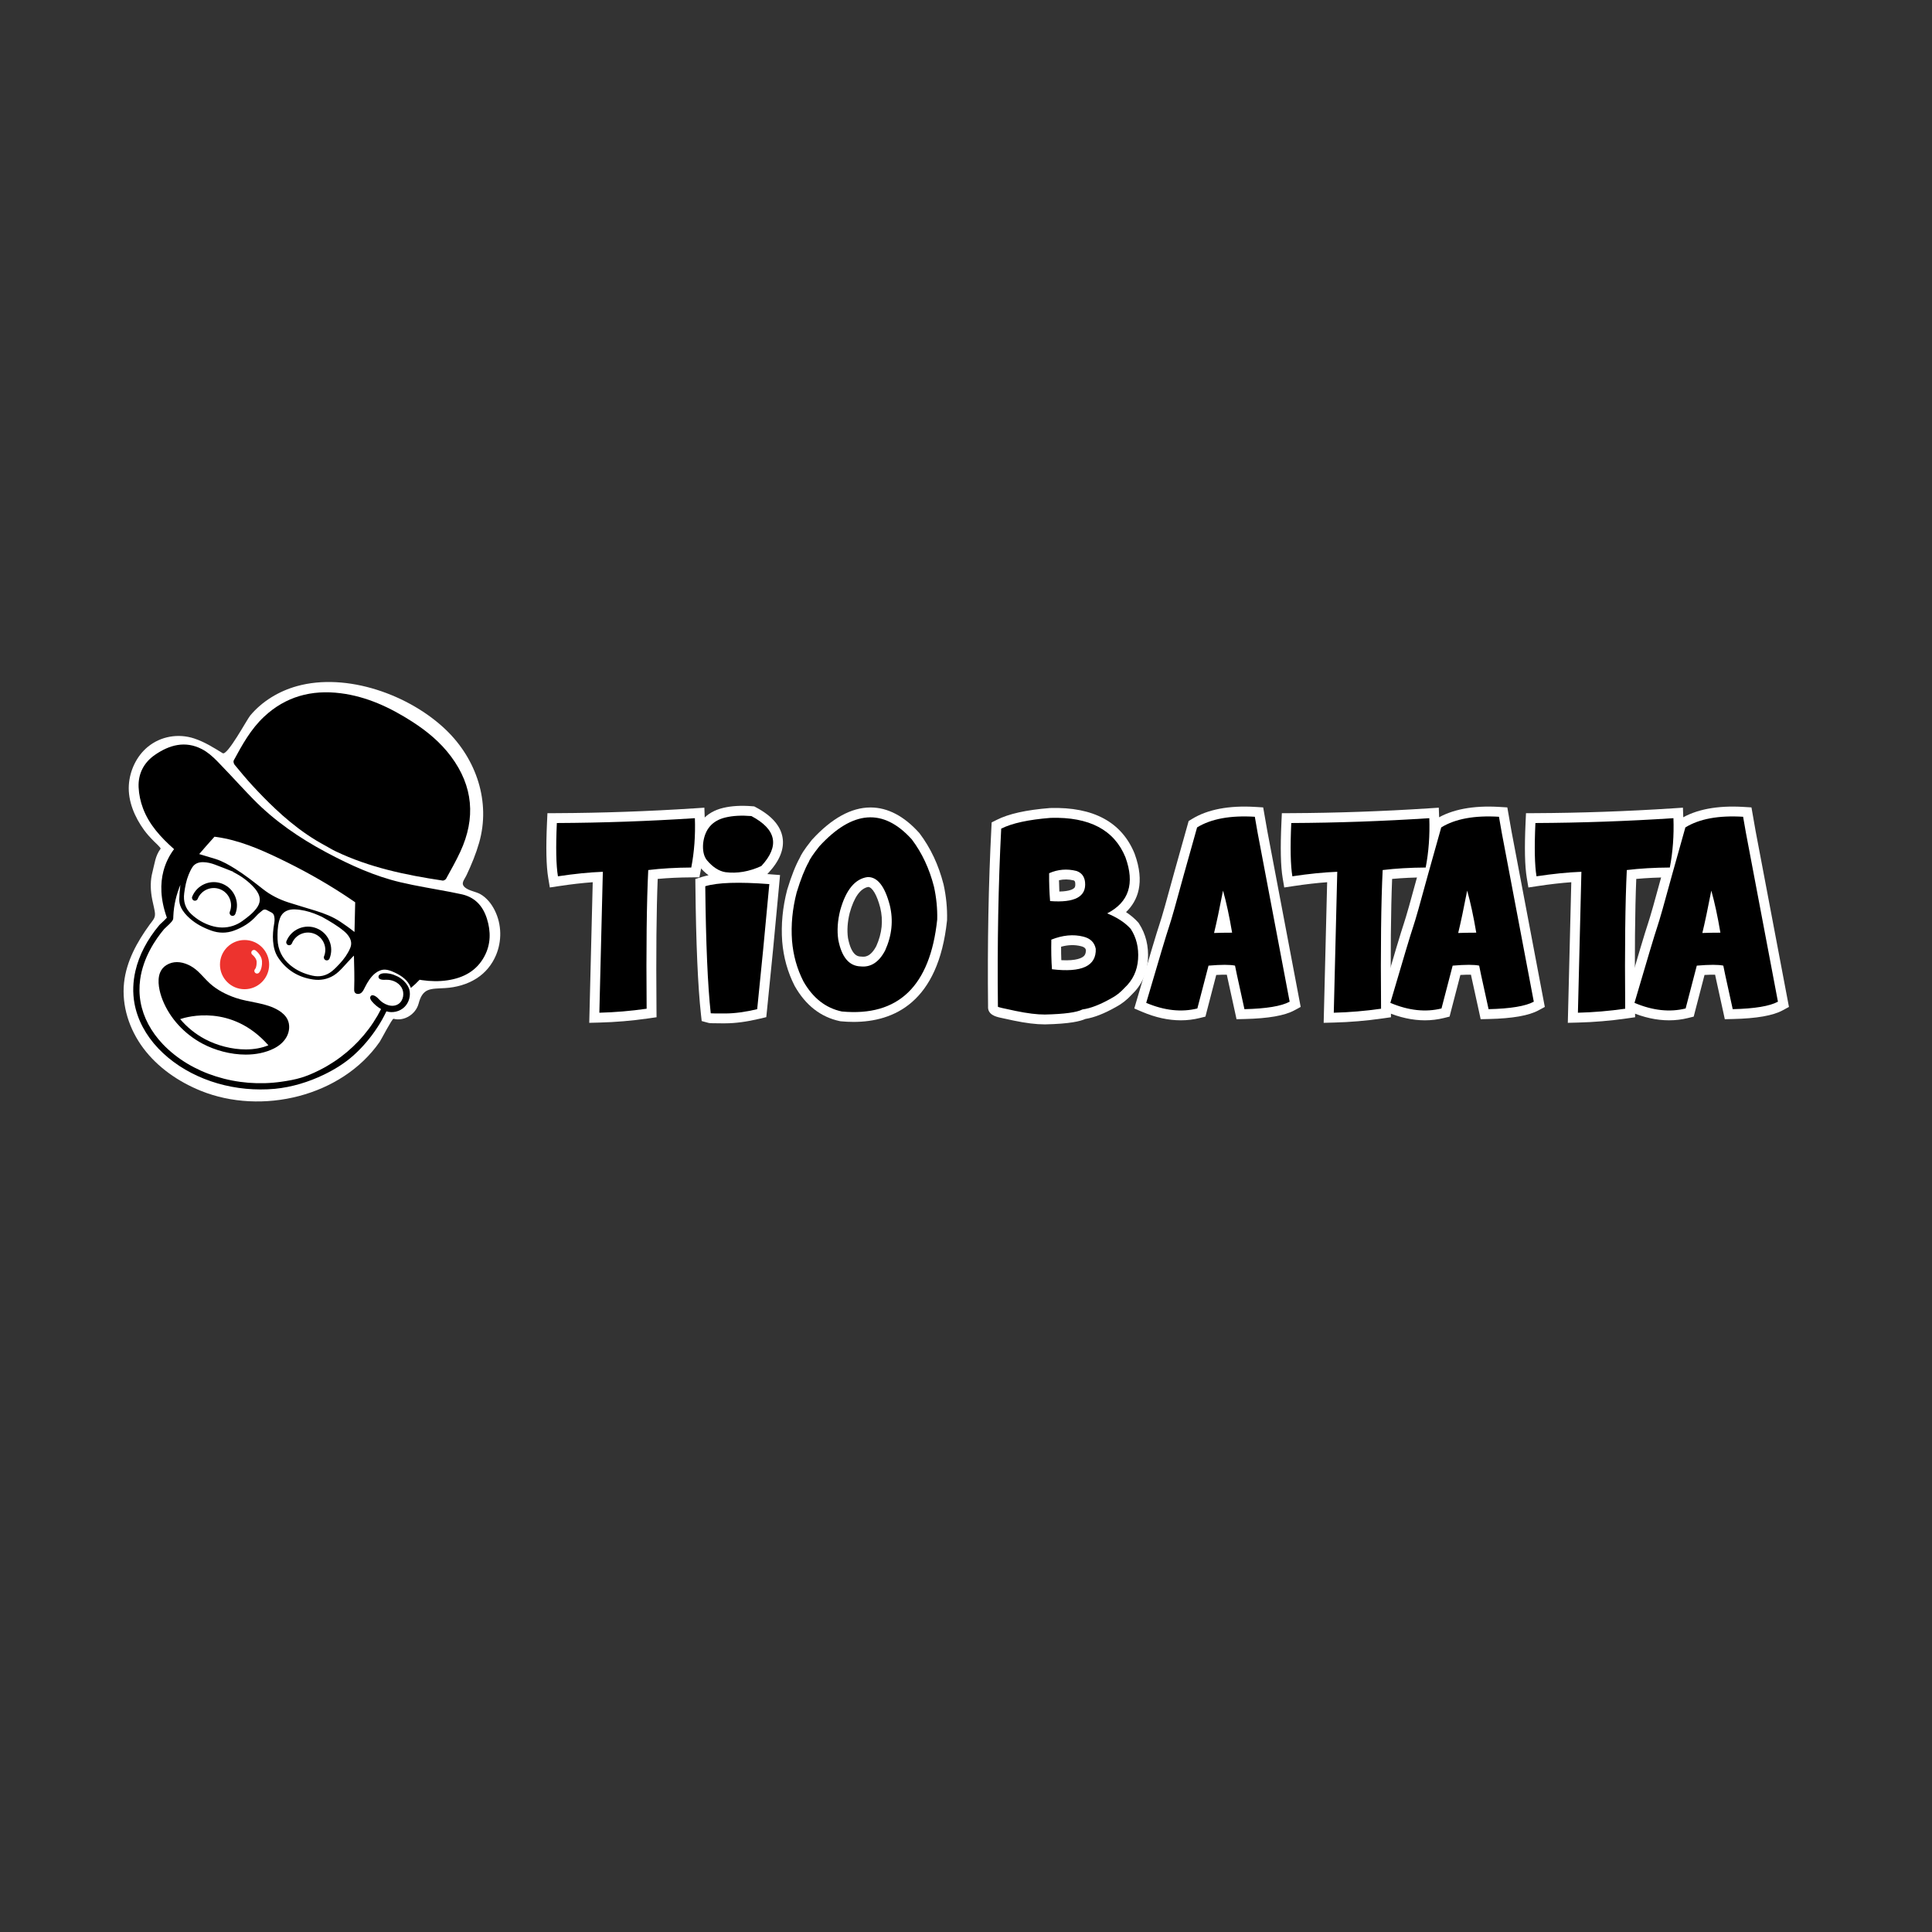 <?xml version="1.0" encoding="iso-8859-1"?>
<!-- Generator: Adobe Illustrator 24.0.1, SVG Export Plug-In . SVG Version: 6.00 Build 0)  -->
<svg version="1.1" id="Layer_1" xmlns="http://www.w3.org/2000/svg" xmlns:xlink="http://www.w3.org/1999/xlink" x="0px" y="0px"
	 viewBox="0 0 1000 1000" style="enable-background:new 0 0 1000 1000;" xml:space="preserve">
<rect x="0" y="0" width="1000" height="1000" fill="#333333" stroke="none"/>
<g>
	<g>
		<path style="fill:#FFFFFF;" d="M218.037,516.728c-0.015,0.139,0,0.256,0.037,0.365c0,0.014,0,0.022,0.007,0.03
			c0.029-0.022,0.051-0.044,0.081-0.066C218.125,516.94,218.081,516.831,218.037,516.728"/>
	</g>
	<g>
		<path style="fill:#FFFFFF;" d="M256.703,494.459c-2.025,4.783-5.399,9.001-9.98,11.933c-4.882,3.127-10.616,4.698-16.374,5.037
			c-7.54,0.442-11.496-0.235-13.678,8.021c-1.448,5.477-7.414,9.331-12.992,7.867c-0.695-0.183-6.416,10.887-7.136,11.922
			c-19.751,28.41-61.176,38.098-92.641,25.346c-11.514-4.668-22.241-12.042-29.729-22.051c-7.23-9.666-11.272-21.934-9.959-33.932
			c1.213-11.09,6.769-21.114,13.227-29.996c2.002-2.753,3.23-3.545,2.642-6.934c-0.452-2.6-1.193-5.144-1.594-7.758
			c-0.642-4.198-0.672-8.326,0.405-12.458c1.205-4.628,1.433-8.346,4.233-12.18c0.276-0.382-3.083-3.46-3.393-3.77
			c-1.854-1.859-3.606-3.724-5.153-5.859c-4.816-6.639-8.405-14.91-7.893-23.242c0.46-7.477,3.946-14.997,9.765-19.797
			c6.737-5.555,15.842-7.081,24.075-4.372c5.262,1.731,10.007,4.71,14.728,7.615c2.409,1.477,12.569-17.474,14.267-19.504
			c6.199-7.413,14.88-12.615,24.148-15.195c25.875-7.204,58.385,4.522,77.272,22.734c15.633,15.074,23.118,37.163,17.049,58.333
			c-1.635,5.702-3.898,11.19-6.415,16.554c-1.342,2.857-3.335,4.482-0.857,6.593c2.052,1.749,5.654,2.124,8.015,3.503
			c3.26,1.905,5.697,5.005,7.372,8.388C259.747,478.61,259.784,487.188,256.703,494.459"/>
	</g>
	<g>
		<path style="fill:#ED332E;" d="M126.584,486.55c-7.033,0-12.73,5.697-12.73,12.729c0,7.034,5.697,12.736,12.73,12.736
			c7.033,0,12.73-5.702,12.73-12.736C139.314,492.247,133.617,486.55,126.584,486.55 M134.05,503.488
			c-0.275,0.289-0.642,0.432-1.01,0.432c-0.348,0-0.688-0.124-0.964-0.379c-0.563-0.532-0.583-1.416-0.052-1.974
			c0.78-0.832,0.865-3.047,0.799-3.906c-0.132-1.567-1.639-3.042-2.203-3.474c-0.616-0.465-0.734-1.343-0.274-1.953
			c0.465-0.617,1.337-0.741,1.953-0.276c0.124,0.092,3.042,2.315,3.31,5.454C135.748,499.095,135.4,502.059,134.05,503.488"/>
	</g>
	<g>
		<path d="M148.791,527.623c-0.957-1.921-2.609-3.402-4.418-4.536c-6.732-4.189-15.155-4.09-22.496-6.62
			c-4.785-1.658-9.399-3.986-13.168-7.374c-2.216-1.993-4.111-4.327-6.293-6.358c-2.878-2.681-6.869-4.746-10.822-4.746
			c-1.874,0-3.743,0.466-5.48,1.547c-1.632,1.016-2.687,2.4-3.303,3.991c-1.646,4.255-0.249,9.977,1.304,13.95
			c3.827,9.728,11.491,17.829,20.707,22.732c6.425,3.415,14.506,5.651,22.359,5.651c5.119,0,10.147-0.95,14.552-3.146
			c2.766-1.377,5.25-3.448,6.699-6.182C149.867,533.805,150.162,530.382,148.791,527.623 M127.18,543.178
			c-7.027,0-14.723-1.947-21.1-5.342c-4.936-2.629-9.315-6.189-12.822-10.351c3.534-1.193,26.712-7.945,45.662,13.555
			C135.472,542.457,131.532,543.178,127.18,543.178"/>
	</g>
	<g>
		<path d="M252.042,475.552c-2.149-6.863-6.514-11.491-13.857-12.828c-1.402-0.256-2.792-0.571-4.181-0.859
			c-0.413-0.086-0.827-0.171-1.239-0.25c-8.527-1.639-17.135-2.969-25.577-4.974c-13.346-3.159-25.734-8.797-37.829-15.22
			c-0.222-0.118-0.446-0.237-0.662-0.355c-13.746-7.361-26.482-16.06-37.422-27.216c-2.379-2.425-4.706-4.896-7.033-7.374
			c-3.691-3.939-7.355-7.911-11.13-11.78c-0.237-0.255-0.485-0.504-0.735-0.76c-2.326-2.367-4.948-4.681-7.866-6.188
			c-8.652-4.484-16.84-2.189-24.325,2.976c-5.716,3.94-8.738,9.735-8.443,16.715c0.157,3.677,0.97,7.479,2.268,10.934
			c3.192,8.535,9.256,15.043,15.941,21.009c0.046,0.039,0.099,0.071,0.151,0.104c-2.229,2.977-4.313,6.765-5.519,11.419
			c-1.659,6.358-1.685,14.342,1.783,24.09c-0.537,0.668-1.92,1.932-2.549,2.524c-0.708,0.648-1.128,1.028-1.357,1.31
			c-6.305,7.505-10.481,15.574-12.356,23.67c-1.318,5.663-1.501,11.34-0.511,16.846c1.527,8.391,5.808,16.466,12.362,23.349
			c12.92,13.528,32.611,21.198,52.86,21.198c2.497,0,5.001-0.086,7.485-0.327c8.758-0.859,17.495-3.514,25.407-7.35
			c5.461-2.647,10.718-5.885,15.235-9.924c4.764-4.261,8.908-9.196,12.402-14.539c0.845-1.29,1.652-2.603,2.406-3.946
			c0.753-1.343,1.468-2.706,2.136-4.097c0.04-0.079,0.079-0.163,0.124-0.249c3.186,1.003,6.897,0.124,9.301-2.202
			c2.406-2.327,3.415-6.005,2.524-9.23c-1.874-5.146-6.725-6.915-6.725-6.915c-2.019-1.016-4.3-1.488-6.548-1.356
			c-1.22,0.071-2.746,0.694-2.656,1.913c0.112,1.468,2.21,1.548,3.678,1.456c3.217-0.185,6.627,1.239,8.264,4.011
			c1.64,2.78,1.017,6.844-1.697,8.574c-3.218,2.058-7.65,0.216-10.166-2.656c-1.153-1.318-3.402-2.819-4.228-1.278
			c-0.44,0.813,0.117,1.803,0.714,2.511c1.331,1.599,2.956,2.962,4.759,3.999c-0.57,1.14-1.18,2.268-1.816,3.377
			c-1.377,2.379-2.89,4.679-4.535,6.883c-1.646,2.202-3.422,4.313-5.31,6.311c-1.888,1.993-3.895,3.887-5.991,5.664
			c-2.105,1.769-4.307,3.429-6.601,4.949c-2.287,1.521-4.667,2.918-7.112,4.169c-0.4,0.203-0.8,0.4-1.213,0.597
			c-2.786,1.396-5.697,2.622-8.678,3.54c-3.304,1.016-6.712,1.599-10.135,2.097c-2.871,0.42-5.762,0.676-8.665,0.767
			c-2.878,0.086-5.762,0.013-8.626-0.216c-2.845-0.236-5.67-0.622-8.469-1.166c-2.766-0.537-5.5-1.233-8.187-2.078
			c-2.648-0.833-5.257-1.815-7.794-2.95c-2.497-1.12-4.936-2.386-7.282-3.795c-2.308-1.397-4.529-2.931-6.647-4.616
			c-2.077-1.645-4.044-3.435-5.873-5.349c-6.129-6.431-10.114-13.935-11.524-21.703c-0.74-4.09-0.74-8.023-0.237-11.74
			c1.567-11.49,7.978-20.871,12.397-26.121c0.117-0.152,0.649-0.629,1.068-1.017c2.74-2.524,3.652-3.553,3.677-4.687
			c0.006-0.32,0.013-0.642,0.033-0.963c0.243-5.998,1.679-11.479,3.658-16.264c-0.321,2.444-0.505,4.91-0.577,7.388
			c-0.039,1.454,0.223,2.85,0.833,4.174c1.081,2.34,2.766,4.202,4.667,5.88c3.239,2.852,6.995,4.792,11.032,6.24
			c3.933,1.41,7.879,1.449,11.793,0.02c4.483-1.633,8.449-4.077,11.648-7.702c0.918-1.036,2.045-1.895,3.113-2.779
			c0.635-0.524,1.409-0.551,2.136-0.203c0.846,0.4,1.652,0.884,2.491,1.303c0.8,0.394,1.206,1.043,1.403,1.875
			c0.314,1.331,0.222,2.662-0.013,3.991c-0.518,2.964-0.793,5.94-0.558,8.949c0.243,3.054,0.925,5.997,2.642,8.56
			c4.313,6.45,10.409,10.173,18.045,11.307c3.782,0.564,7.414-0.065,10.724-2.111c1.987-1.225,3.586-2.91,5.152-4.615
			c1.528-1.664,3.042-3.35,4.616-4.968c0.216-0.222,0.445-0.439,0.681-0.636c0.132,5.689,0.335,11.347,0.125,17.149
			c-0.02,0.609-0.04,1.257,0.267,1.796c0.604,1.062,2.216,1.107,3.226,0.425c1.01-0.687,1.56-1.993,2.052-2.975
			c1.371-2.701,3.035-5.494,5.467-7.375c1.377-1.069,3.159-1.855,4.93-1.79c1.487,0.053,2.884,0.564,4.241,1.153
			c3.257,1.424,6.6,3.422,8.383,6.62c0.302,0.538,0.577,1.095,0.78,1.679c0,0.012,0,0.019,0.007,0.027
			c1.599-1.325,3.107-2.734,4.509-4.234c0.438,0.079,0.878,0.143,1.325,0.209c4.338,0.616,8.73,0.734,13.188,0.059
			c8.227-1.245,15.044-4.863,19.068-12.467C254.062,488.721,254.108,482.133,252.042,475.552 M132.782,470.112
			c-2.018,2.681-4.674,4.66-7.348,6.607c-1.449,1.062-3.036,1.868-4.739,2.445c-3.855,1.29-7.716,1.166-11.55-0.06
			c-3.815-1.212-7.191-3.225-10.108-5.938c-3.14-2.917-4.234-6.62-3.691-10.828c0.426-3.291,1.042-6.542,2.295-9.623
			c0.537-1.311,1.14-2.61,1.895-3.796c1.304-2.032,3.343-2.7,5.67-2.662c2.104,0.046,4.123,0.545,6.076,1.272
			c3.186,1.186,6.339,2.465,9.504,3.711c-0.019,0.045-0.039,0.098-0.052,0.144c4.182,2.065,7.886,4.779,10.992,8.271
			c0.531,0.604,1.016,1.266,1.442,1.948C135.018,464.566,134.88,467.332,132.782,470.112 M181.269,490.688
			c-1.272,3.041-3.179,5.669-5.401,8.069c-1.258,1.357-2.55,2.714-3.979,3.88c-2.989,2.425-6.456,3.206-10.219,2.354
			c-4.202-0.944-8.076-2.622-11.411-5.408c-4.195-3.513-6.457-7.996-6.595-13.483c-0.079-3.167-0.013-6.326,0.793-9.421
			c0.57-2.169,1.56-4.051,3.664-5.125c1.448-0.741,3.016-0.917,4.615-0.853c3.435,0.145,6.733,0.951,9.932,2.15
			c1.428,0.538,2.812,1.193,3.913,1.665c4.188,2.354,8.055,4.588,11.51,7.473c1.062,0.885,1.993,1.907,2.706,3.1
			C181.873,486.879,182.082,488.74,181.269,490.688 M183.137,482.133c-2.234-1.79-4.575-3.441-6.961-5.028
			c-3.953-2.635-8.332-4.306-12.821-5.709c-4.694-1.462-9.42-2.798-14.093-4.314c-4.799-1.553-9.263-3.802-13.235-6.942
			c-4.608-3.638-9.223-7.263-14.205-10.39c-3.284-2.058-6.634-4.012-10.344-5.171c-2.78-0.872-5.572-1.698-8.371-2.511
			c1.338-1.599,5.579-6.424,7.899-8.98c0.367,0.039,0.734,0.086,1.101,0.138c11.55,1.652,22.149,6.181,32.552,11.183
			c11.353,5.46,22.372,11.53,32.92,18.406c0.615,0.4,1.232,0.8,1.841,1.213c1.147,0.754,2.282,1.521,3.415,2.301
			c0.348,0.243,0.703,0.485,1.049,0.721l-0.04,0.007l-0.36,15.339C183.368,482.31,183.256,482.219,183.137,482.133"/>
	</g>
	<g>
		<path d="M120.364,474.056c-0.191,0-0.383-0.036-0.571-0.111c-0.783-0.316-1.163-1.206-0.847-1.991
			c1.847-4.585-0.38-9.817-4.964-11.663c-4.584-1.847-9.816,0.38-11.663,4.964c-0.316,0.784-1.206,1.165-1.991,0.847
			c-0.784-0.315-1.163-1.206-0.847-1.991c1.2-2.978,3.488-5.311,6.443-6.568c2.955-1.258,6.223-1.291,9.202-0.09
			c6.149,2.476,9.136,9.494,6.659,15.645C121.543,473.694,120.969,474.056,120.364,474.056"/>
	</g>
	<g>
		<path d="M169.142,497.1c-0.191,0-0.383-0.036-0.571-0.111c-0.783-0.316-1.163-1.207-0.847-1.991
			c0.895-2.22,0.872-4.657-0.066-6.86c-0.937-2.203-2.677-3.909-4.898-4.803c-2.221-0.894-4.657-0.871-6.86,0.066
			c-2.203,0.938-3.909,2.677-4.803,4.898c-0.316,0.784-1.207,1.164-1.99,0.847c-0.784-0.315-1.164-1.205-0.848-1.99
			c1.2-2.979,3.489-5.312,6.443-6.569c2.954-1.258,6.223-1.29,9.202-0.09c2.979,1.199,5.312,3.488,6.569,6.442
			c1.257,2.955,1.289,6.224,0.09,9.203C170.321,496.738,169.749,497.1,169.142,497.1"/>
	</g>
	<g>
		<path d="M238.283,440.798c-2.203,4.779-4.838,9.368-7.362,13.988c-0.053,0.092-0.117,0.177-0.196,0.268
			c-0.408,0.42-1.134,0.801-1.594,0.728c-19.081-2.857-37.887-6.758-55.448-15.174c-1.784-0.853-3.467-1.895-5.198-2.851
			c-6.614-3.514-12.664-7.722-18.341-12.389c-2.589-2.123-5.093-4.339-7.531-6.64c-4.078-3.808-7.985-7.833-11.799-11.956
			c-3.264-3.526-6.326-7.244-9.387-10.947c-0.386-0.465-0.662-1.435-0.524-2.005c0.013-0.072,0.033-0.139,0.065-0.197
			c4.385-8.122,8.85-16.224,15.692-22.635c11.196-10.5,24.634-14.06,39.592-12.178c13.588,1.71,25.709,7.387,37.113,14.723
			c7.637,4.909,14.559,10.631,20.026,17.94C244.935,406.916,246.299,423.44,238.283,440.798"/>
	</g>
	<g>
		<g>
			<g>
				<g>
					<path style="fill:#FFFFFF;" d="M359.67,423.491c0.312,8.97-0.312,17.483-1.869,25.54c-8.102,0.045-15.525,0.479-22.269,1.302
						c-0.824,16.56-1.101,40.487-0.835,71.78c-8.258,1.18-16.415,1.87-24.472,2.07l1.803-72.949
						c-6.944,0.267-14.689,1.046-23.236,2.337c-0.957-5.72-1.147-14.912-0.568-27.577
						C311.928,425.883,335.743,425.049,359.67,423.491z"/>
				</g>
				<g>
					<path style="fill:#FFFFFF;" d="M304.995,529.413l1.798-72.779c-5.309,0.386-11.084,1.049-17.24,1.978l-4.962,0.749l-0.829-4.95
						c-1.027-6.137-1.234-15.509-0.632-28.652l0.222-4.843l4.848-0.023c23.492-0.11,47.426-0.949,71.138-2.493l5.245-0.342
						l0.182,5.252c0.324,9.31-0.336,18.288-1.959,26.686l-0.794,4.108l-4.185,0.023c-6.188,0.034-12.021,0.305-17.401,0.805
						c-0.661,16.175-0.873,38.723-0.631,67.135l0.038,4.46l-4.416,0.631c-8.417,1.203-16.85,1.916-25.066,2.12L304.995,529.413z
						 M317.259,445.931l-1.803,72.948c4.661-0.244,9.378-0.655,14.107-1.23c-0.203-29.085,0.092-51.799,0.875-67.569l0.213-4.288
						l4.262-0.52c5.697-0.695,11.93-1.123,18.576-1.278c0.723-4.844,1.108-9.887,1.153-15.078
						c-20.516,1.243-41.164,1.963-61.515,2.144c-0.217,6.807-0.17,12.402,0.137,16.729c6.691-0.879,12.917-1.433,18.565-1.65
						L317.259,445.931z"/>
				</g>
			</g>
			<g>
				<g>
					<path style="fill:#FFFFFF;" d="M388.917,422.389c13.02,6.9,14.734,15.525,5.141,25.874c-6.321,2.894-12.519,3.951-18.596,3.172
						c-3.383-0.556-6.588-2.638-9.615-6.243c-1.58-2.048-2.215-4.952-1.902-8.714c0.867-7.278,4.718-11.73,11.551-13.355
						C379.301,422.211,383.775,421.966,388.917,422.389z M398.197,457.611c-2.114,23.192-4.207,44.771-6.276,64.735
						c-6.188,1.469-11.68,2.209-16.476,2.22c-4.797,0.011-7.318-0.017-7.563-0.084c-1.58-14.356-2.526-36.279-2.837-65.77
						C371.388,456.776,382.439,456.409,398.197,457.611z"/>
				</g>
				<g>
					<path style="fill:#FFFFFF;" d="M373.238,529.669c-5.72,0-5.986-0.073-6.695-0.266l-3.349-0.912l-0.379-3.45
						c-1.591-14.449-2.555-36.747-2.868-66.275l-0.04-3.816l3.65-1.114c0.977-0.298,2.04-0.563,3.19-0.795
						c-1.669-1.222-3.273-2.747-4.805-4.571l-0.131-0.163c-2.375-3.078-3.367-7.2-2.947-12.251l0.018-0.181
						c1.126-9.453,6.464-15.578,15.434-17.712c4.305-1.032,9.36-1.321,15.019-0.856l1.045,0.086l0.925,0.49
						c8.094,4.289,12.716,9.53,13.742,15.577c0.994,5.861-1.445,12.007-7.249,18.268l-0.641,0.692
						c0.472,0.034,0.949,0.069,1.429,0.106l5.161,0.393l-0.47,5.154c-2.104,23.077-4.218,44.878-6.282,64.798l-0.373,3.6
						l-3.521,0.836c-6.54,1.553-12.475,2.346-17.641,2.358C374.639,529.668,373.902,529.669,373.238,529.669z M372.504,519.469
						c0.809,0,1.774,0.001,2.929-0.002c3.472-0.008,7.427-0.45,11.794-1.316c1.785-17.357,3.602-36.086,5.416-55.803
						c-11.205-0.638-18.153-0.249-22.451,0.433C370.507,487.082,371.284,506.106,372.504,519.469z M368.437,519.42L368.437,519.42
						L368.437,519.42z M376.209,446.389c4.832,0.601,9.681-0.168,14.788-2.348c2.239-2.565,4.488-5.966,3.995-8.876
						c-0.534-3.148-4.216-5.892-7.549-7.772c-4.138-0.264-7.751-0.033-10.76,0.688c-4.738,1.127-7.033,3.793-7.665,8.909
						c-0.18,2.303,0.101,4.034,0.816,5.019C371.986,444.547,374.13,446.02,376.209,446.389z"/>
				</g>
			</g>
			<g>
				<g>
					<path style="fill:#FFFFFF;" d="M471.948,434.475c5.274,6.989,9.102,15.157,11.485,24.505c1.246,5.676,1.803,11.329,1.669,16.96
						c-3.651,34.477-20.11,50.346-49.378,47.609c-8.369-1.781-15.002-6.989-19.898-15.625c-3.294-6.454-5.253-13.465-5.877-21.033
						c-0.601-8.146,0.2-16.47,2.404-24.973c2.114-6.899,4.207-12.163,6.277-15.792c0.489-1.402,2.303-4.084,5.442-8.046
						C441.253,419.317,457.212,418.115,471.948,434.475z M433.887,486.39c1.736,9.037,5.598,13.644,11.585,13.822
						c5.275,0.557,9.504-2.203,12.687-8.28c3.495-7.745,4.295-15.524,2.404-23.337c-2.582-9.926-6.432-14.801-11.552-14.623
						c-6.476,0.913-11.184,6.644-14.122,17.194C433.53,476.574,433.197,481.649,433.887,486.39z"/>
				</g>
				<g>
					<path style="fill:#FFFFFF;" d="M441.791,528.939c-2.215,0-4.402-0.113-6.543-0.314l-0.587-0.089
						c-9.818-2.09-17.649-8.179-23.272-18.098l-0.106-0.197c-3.583-7.019-5.742-14.735-6.417-22.932
						c-0.642-8.711,0.217-17.669,2.55-26.671l0.061-0.215c2.18-7.115,4.316-12.51,6.525-16.473c0.599-1.47,1.947-3.829,6.071-9.037
						l0.237-0.278c10.142-11.075,20.32-16.691,30.251-16.691c0.037,0,0.073,0,0.109,0c8.827,0.036,17.26,4.45,25.065,13.116
						l0.282,0.341c5.66,7.5,9.816,16.354,12.355,26.317l0.04,0.166c1.328,6.048,1.929,12.163,1.787,18.174l-0.027,0.416
						C485.684,518.861,462.656,528.939,441.791,528.939z M436.503,518.499c26.262,2.343,40.104-11.293,43.505-42.887
						c0.105-5.102-0.413-10.3-1.539-15.456c-2.184-8.531-5.702-16.077-10.459-22.433c-5.754-6.333-11.601-9.556-17.382-9.579
						c-0.022,0-0.045,0-0.066,0c-6.918,0-14.523,4.456-22.609,13.246c-3.843,4.865-4.46,6.289-4.518,6.437l-0.153,0.442
						l-0.224,0.384c-1.864,3.267-3.814,8.196-5.798,14.651c-2.032,7.883-2.781,15.693-2.227,23.212
						c0.56,6.784,2.337,13.187,5.282,18.99C424.432,512.72,429.73,516.974,436.503,518.499z M446.794,505.381
						c-0.574,0-1.13-0.029-1.666-0.08c-5.932-0.242-13.489-3.586-16.248-17.95l-0.039-0.228c-0.783-5.382-0.412-11.169,1.102-17.2
						l0.034-0.125c3.517-12.634,9.682-19.657,18.321-20.875l0.535-0.047c7.787-0.259,13.412,5.931,16.664,18.435
						c2.177,8.989,1.265,17.95-2.691,26.717l-0.131,0.269C458.005,503.214,451.76,505.381,446.794,505.381z M438.916,485.543
						c1.839,9.428,5.374,9.533,6.707,9.572l0.383,0.026c1.331,0.138,4.423,0.468,7.567-5.445c2.989-6.694,3.654-13.205,2.034-19.901
						c-1.678-6.445-4.043-10.533-6.203-10.721c-4.091,0.775-7.315,5.28-9.585,13.398
						C438.653,477.137,438.35,481.534,438.916,485.543z"/>
				</g>
			</g>
			<g>
				<g>
					<path style="fill:#FFFFFF;" d="M582.523,443.722c4.941,13.6,1.791,23.282-9.449,29.046c5.208,2.115,9.271,4.786,12.187,8.012
						c2.938,4.519,4.207,9.744,3.805,15.675c-0.4,5.932-2.727,10.879-6.977,14.84c-2.092,2.315-4.419,4.14-6.978,5.475
						c-5.787,3.272-10.728,5.175-14.823,5.709c-2.938,1.536-9.427,2.415-19.465,2.638c-3.985,0.022-9.037-0.601-15.157-1.869
						c-6.121-1.269-9.17-1.981-9.147-2.137c-0.357-32.606,0.211-63.344,1.702-92.212c5.564-2.804,14.1-4.663,25.607-5.575
						C563.837,422.745,576.735,429.545,582.523,443.722z M543.528,466.392c12.82,0.979,18.851-2.293,18.095-9.816
						c-0.313-2.915-1.793-4.841-4.441-5.776c-4.897-1.224-9.615-0.835-14.156,1.169
						C542.982,456.955,543.148,461.762,543.528,466.392z M544.496,501.68c15.424,1.848,22.98-1.669,22.669-10.55
						c-0.646-3.339-2.804-5.453-6.477-6.343c-5.12-1.291-10.628-0.768-16.526,1.569C544.05,492.166,544.162,497.274,544.496,501.68z
						"/>
				</g>
				<g>
					<path style="fill:#FFFFFF;" d="M540.683,530.216c-4.416,0-9.643-0.647-16.052-1.975c-3.087-0.64-5.443-1.149-7.003-1.514
						c-2.14-0.5-6.507-1.52-6.211-5.834c-0.35-32.455,0.226-63.495,1.712-92.257l0.152-2.957l2.645-1.333
						c6.216-3.134,15.212-5.131,27.498-6.105l0.256-0.014c22.264-0.636,36.916,7.286,43.563,23.569l0.072,0.186
						c5.396,14.851,1.64,24.238-4.482,30.125c2.395,1.576,4.472,3.332,6.21,5.256l0.271,0.3l0.221,0.34
						c3.539,5.444,5.093,11.769,4.617,18.798c-0.483,7.163-3.318,13.244-8.427,18.076c-2.432,2.656-5.183,4.8-8.178,6.375
						c-6.021,3.397-11.189,5.419-15.761,6.163c-2.645,1.159-7.872,2.515-20.851,2.802
						C540.852,530.216,540.767,530.216,540.683,530.216z M521.578,517.166c1.207,0.266,2.86,0.62,5.122,1.089
						c5.741,1.19,10.437,1.768,14.095,1.763c12.43-0.276,16.123-1.531,17.13-2.057l0.804-0.421l0.899-0.117
						c3.422-0.446,7.786-2.159,12.972-5.091l0.15-0.082c2.011-1.049,3.88-2.521,5.555-4.374l0.306-0.311
						c3.298-3.074,5.054-6.821,5.367-11.454c0.317-4.691-0.591-8.69-2.776-12.209c-2.372-2.51-5.75-4.666-10.047-6.411
						l-10.307-4.185l9.899-5.077c5.973-3.063,12.164-8.409,7.017-22.673c-4.95-12.017-15.951-17.629-33.663-17.141
						c-8.983,0.72-16.008,2.024-20.947,3.887C521.85,458.895,521.321,487.409,521.578,517.166z M551.711,507.251
						c-2.39,0-4.995-0.17-7.822-0.508l-4.162-0.498l-0.316-4.179c-0.346-4.56-0.462-9.879-0.348-15.808l0.066-3.392l3.154-1.25
						c6.886-2.728,13.495-3.323,19.651-1.773c5.558,1.347,9.21,5.016,10.237,10.318l0.076,0.392l0.014,0.399
						c0.208,5.944-2.295,9.533-4.432,11.497C564.334,505.662,559.025,507.251,551.711,507.251z M549.338,496.991
						c7.906,0.419,10.701-1.231,11.591-2.05c0.316-0.291,1.126-1.036,1.146-3.214c-0.222-0.824-0.715-1.53-2.588-1.984
						c-3.227-0.814-6.603-0.722-10.267,0.283C549.213,492.489,549.252,494.816,549.338,496.991z M547.629,471.657
						c-1.415,0-2.911-0.061-4.489-0.181l-4.338-0.331l-0.356-4.337c-0.389-4.753-0.564-9.762-0.518-14.885l0.03-3.291l3.011-1.328
						c5.582-2.461,11.451-2.95,17.451-1.45l0.461,0.138c4.514,1.594,7.289,5.16,7.813,10.04c0.547,5.446-1.534,8.83-3.374,10.715
						C560.106,470.038,554.95,471.657,547.629,471.657z M548.132,455.609c0.025,1.979,0.086,3.932,0.181,5.848
						c5.505-0.089,7.256-1.371,7.709-1.835c0.194-0.199,0.709-0.727,0.528-2.537c-0.105-0.967-0.359-1.203-0.855-1.4
						C553.08,455.068,550.582,455.041,548.132,455.609z"/>
				</g>
			</g>
			<g>
				<g>
					<path style="fill:#FFFFFF;" d="M649.495,422.756l1.469,8.38l16.56,87.338c-4.251,2.314-12.052,3.606-23.404,3.872
						c-2.359-10.883-3.661-16.826-3.906-17.828l-0.968-4.708c-2.516-0.556-7.09-0.556-13.722,0
						c-2.648,10.06-4.573,17.449-5.775,22.168c-8.258,2.048-17.083,1.079-26.476-2.904c6.633-22.614,10.544-35.662,11.736-39.145
						c1.19-3.483,3.8-12.659,7.829-27.527l6.778-24.138C626.869,423.813,636.83,421.977,649.495,422.756z M633.035,460.983
						c-1.803,9.326-3.35,16.638-4.64,21.934c2.781-0.111,5.898-0.167,9.347-0.167C636.295,474.204,634.727,466.948,633.035,460.983z
						"/>
				</g>
				<g>
					<path style="fill:#FFFFFF;" d="M611.165,528.116c-6.405,0-13.058-1.452-19.884-4.347l-4.18-1.773l1.278-4.357
						c6.715-22.895,10.576-35.77,11.803-39.36c1.152-3.372,3.755-12.528,7.732-27.211l7.331-26.106l1.702-1.045
						c8.132-4.989,19.192-7.092,32.86-6.252l4.015,0.247l2.163,12.342l17.24,90.92l-3.265,1.777
						c-5.021,2.733-13.435,4.203-25.723,4.491l-4.211,0.099l-0.892-4.116c-2.341-10.803-3.646-16.757-3.875-17.696l-0.256-1.227
						c-1.325-0.03-3.1-0.005-5.478,0.132c-2.164,8.239-3.789,14.487-4.837,18.602l-0.754,2.956l-2.961,0.734
						C617.781,527.721,614.507,528.116,611.165,528.116z M599.5,515.963c5.645,1.817,11.035,2.365,16.107,1.636
						c1.198-4.648,2.869-11.046,4.985-19.086l0.916-3.482l3.588-0.301c7.314-0.613,12.16-0.58,15.249,0.102l3.228,0.714l1.617,7.861
						c0.173,0.727,0.724,3.178,3.007,13.687c6.515-0.336,10.762-1.043,13.53-1.815l-15.773-83.192l-0.771-4.395
						c-8.747-0.138-15.835,1.205-21.229,3.98l-6.209,22.111c-4.079,15.059-6.671,24.167-7.912,27.798
						C608.751,484.741,605.278,496.301,599.5,515.963z M621.841,488.282l1.599-6.571c1.27-5.211,2.812-12.511,4.588-21.695
						l4.065-21.034l5.847,20.61c1.732,6.108,3.357,13.613,4.829,22.308l1.008,5.95h-6.035c-3.362,0-6.438,0.055-9.144,0.163
						L621.841,488.282z"/>
				</g>
			</g>
			<g>
				<g>
					<path style="fill:#FFFFFF;" d="M739.804,423.491c0.312,8.97-0.312,17.483-1.869,25.54c-8.102,0.045-15.525,0.479-22.269,1.302
						c-0.824,16.56-1.102,40.487-0.835,71.78c-8.258,1.18-16.415,1.87-24.472,2.07l1.803-72.949
						c-6.944,0.267-14.689,1.046-23.236,2.337c-0.957-5.72-1.147-14.912-0.568-27.577
						C692.062,425.883,715.878,425.049,739.804,423.491z"/>
				</g>
				<g>
					<path style="fill:#FFFFFF;" d="M685.13,529.413l1.798-72.779c-5.309,0.386-11.084,1.049-17.24,1.978l-4.963,0.749l-0.829-4.95
						c-1.027-6.137-1.234-15.509-0.632-28.652l0.222-4.843l4.848-0.023c23.492-0.11,47.426-0.949,71.138-2.493l5.245-0.342
						l0.182,5.252c0.324,9.31-0.336,18.288-1.959,26.686l-0.794,4.108l-4.185,0.023c-6.188,0.034-12.021,0.305-17.401,0.805
						c-0.661,16.175-0.873,38.723-0.631,67.135l0.038,4.46l-4.416,0.631c-8.417,1.203-16.85,1.916-25.066,2.12L685.13,529.413z
						 M697.393,445.931l-1.803,72.948c4.661-0.244,9.378-0.655,14.107-1.23c-0.203-29.085,0.092-51.799,0.875-67.569l0.213-4.288
						l4.262-0.52c5.697-0.695,11.93-1.123,18.576-1.278c0.723-4.844,1.108-9.887,1.153-15.078
						c-20.516,1.243-41.164,1.963-61.515,2.144c-0.217,6.807-0.17,12.402,0.137,16.729c6.691-0.879,12.917-1.433,18.565-1.65
						L697.393,445.931z"/>
				</g>
			</g>
			<g>
				<g>
					<path style="fill:#FFFFFF;" d="M775.862,422.756l1.469,8.38l16.56,87.338c-4.251,2.314-12.052,3.606-23.404,3.872
						c-2.359-10.883-3.661-16.826-3.906-17.828l-0.968-4.708c-2.516-0.556-7.09-0.556-13.722,0
						c-2.648,10.06-4.573,17.449-5.775,22.168c-8.258,2.048-17.083,1.079-26.476-2.904c6.633-22.614,10.544-35.662,11.735-39.145
						c1.19-3.483,3.8-12.659,7.829-27.527l6.778-24.138C753.236,423.813,763.197,421.977,775.862,422.756z M759.402,460.983
						c-1.803,9.326-3.35,16.638-4.64,21.934c2.781-0.111,5.898-0.167,9.347-0.167C762.662,474.204,761.094,466.948,759.402,460.983z
						"/>
				</g>
				<g>
					<path style="fill:#FFFFFF;" d="M737.532,528.116c-6.405,0-13.058-1.452-19.884-4.347l-4.18-1.773l1.278-4.357
						c6.715-22.895,10.576-35.77,11.803-39.36c1.152-3.372,3.755-12.528,7.732-27.211l7.331-26.106l1.702-1.045
						c8.132-4.989,19.191-7.092,32.86-6.252l4.015,0.247l2.163,12.342l17.24,90.92l-3.265,1.777
						c-5.021,2.733-13.435,4.203-25.723,4.491l-4.211,0.099l-0.892-4.116c-2.341-10.803-3.646-16.757-3.875-17.696l-0.256-1.227
						c-1.323-0.03-3.1-0.005-5.478,0.132c-2.164,8.239-3.789,14.487-4.837,18.602l-0.754,2.956l-2.961,0.734
						C744.148,527.721,740.873,528.116,737.532,528.116z M725.866,515.963c5.645,1.817,11.035,2.365,16.107,1.636
						c1.198-4.648,2.869-11.046,4.985-19.086l0.916-3.482l3.588-0.301c7.315-0.613,12.16-0.58,15.249,0.102l3.228,0.714l1.617,7.861
						c0.173,0.727,0.724,3.178,3.007,13.687c6.515-0.336,10.761-1.043,13.53-1.815l-15.773-83.192l-0.771-4.395
						c-8.735-0.138-15.836,1.205-21.229,3.98l-6.209,22.111c-4.079,15.059-6.671,24.167-7.912,27.798
						C735.118,484.741,731.644,496.301,725.866,515.963z M748.208,488.282l1.599-6.571c1.27-5.211,2.812-12.511,4.588-21.695
						l4.065-21.034l5.847,20.61c1.732,6.108,3.357,13.613,4.829,22.308l1.008,5.95h-6.035c-3.362,0-6.438,0.055-9.144,0.163
						L748.208,488.282z"/>
				</g>
			</g>
			<g>
				<g>
					<path style="fill:#FFFFFF;" d="M866.171,423.491c0.312,8.97-0.312,17.483-1.869,25.54c-8.102,0.045-15.525,0.479-22.269,1.302
						c-0.824,16.56-1.101,40.487-0.835,71.78c-8.258,1.18-16.415,1.87-24.472,2.07l1.803-72.949
						c-6.944,0.267-14.689,1.046-23.236,2.337c-0.957-5.72-1.147-14.912-0.568-27.577
						C818.429,425.883,842.244,425.049,866.171,423.491z"/>
				</g>
				<g>
					<path style="fill:#FFFFFF;" d="M811.497,529.413l1.798-72.779c-5.309,0.386-11.084,1.049-17.24,1.978l-4.963,0.749l-0.829-4.95
						c-1.027-6.137-1.234-15.509-0.632-28.652l0.222-4.843l4.848-0.023c23.492-0.11,47.426-0.949,71.138-2.493l5.245-0.342
						l0.182,5.252c0.324,9.31-0.336,18.288-1.959,26.686l-0.794,4.108l-4.185,0.023c-6.188,0.034-12.021,0.305-17.401,0.805
						c-0.661,16.175-0.873,38.723-0.631,67.135l0.038,4.46l-4.416,0.631c-8.417,1.203-16.85,1.916-25.066,2.12L811.497,529.413z
						 M823.76,445.931l-1.803,72.948c4.661-0.244,9.378-0.655,14.107-1.23c-0.203-29.085,0.092-51.799,0.875-67.569l0.213-4.288
						l4.262-0.52c5.698-0.695,11.93-1.123,18.576-1.278c0.723-4.844,1.108-9.887,1.153-15.078
						c-20.516,1.243-41.164,1.963-61.515,2.144c-0.217,6.807-0.17,12.402,0.137,16.729c6.691-0.879,12.917-1.433,18.565-1.65
						L823.76,445.931z"/>
				</g>
			</g>
			<g>
				<g>
					<path style="fill:#FFFFFF;" d="M902.228,422.756l1.469,8.38l16.56,87.338c-4.251,2.314-12.052,3.606-23.404,3.872
						c-2.359-10.883-3.661-16.826-3.906-17.828l-0.968-4.708c-2.516-0.556-7.09-0.556-13.722,0
						c-2.648,10.06-4.573,17.449-5.775,22.168c-8.258,2.048-17.083,1.079-26.476-2.904c6.633-22.614,10.544-35.662,11.735-39.145
						c1.19-3.483,3.8-12.659,7.829-27.527l6.778-24.138C879.602,423.813,889.563,421.977,902.228,422.756z M885.768,460.983
						c-1.803,9.326-3.35,16.638-4.64,21.934c2.781-0.111,5.898-0.167,9.347-0.167C889.028,474.204,887.46,466.948,885.768,460.983z"
						/>
				</g>
				<g>
					<path style="fill:#FFFFFF;" d="M863.898,528.116c-6.405,0-13.058-1.452-19.884-4.347l-4.18-1.773l1.278-4.357
						c6.715-22.895,10.576-35.77,11.803-39.36c1.152-3.372,3.755-12.528,7.732-27.211l7.331-26.106l1.702-1.045
						c8.132-4.989,19.191-7.092,32.86-6.252l4.015,0.247l2.163,12.342l17.24,90.92l-3.265,1.777
						c-5.021,2.733-13.435,4.203-25.723,4.491l-4.211,0.099l-0.892-4.116c-2.341-10.803-3.646-16.757-3.875-17.696l-0.256-1.227
						c-1.325-0.03-3.099-0.005-5.478,0.132c-2.164,8.239-3.789,14.487-4.837,18.602l-0.754,2.956l-2.961,0.734
						C870.514,527.721,867.239,528.116,863.898,528.116z M852.232,515.963c5.645,1.817,11.034,2.365,16.107,1.636
						c1.198-4.648,2.869-11.046,4.985-19.086l0.916-3.482l3.588-0.301c7.314-0.613,12.16-0.58,15.249,0.102l3.228,0.714l1.617,7.861
						c0.173,0.727,0.724,3.178,3.007,13.687c6.515-0.336,10.762-1.043,13.53-1.815l-15.773-83.192l-0.771-4.395
						c-8.745-0.138-15.836,1.205-21.229,3.98l-6.209,22.111c-4.079,15.059-6.671,24.167-7.912,27.798
						C861.484,484.741,858.01,496.301,852.232,515.963z M874.574,488.282l1.599-6.571c1.27-5.211,2.812-12.511,4.588-21.695
						l4.065-21.034l5.847,20.61c1.732,6.108,3.357,13.613,4.829,22.308l1.008,5.95h-6.035c-3.362,0-6.438,0.055-9.144,0.163
						L874.574,488.282z"/>
				</g>
			</g>
		</g>
		<g>
			<path d="M359.67,423.491c0.312,8.97-0.312,17.483-1.87,25.541c-8.102,0.045-15.524,0.479-22.269,1.302
				c-0.823,16.56-1.102,40.486-0.834,71.78c-8.258,1.18-16.415,1.869-24.472,2.07l1.803-72.949
				c-6.944,0.267-14.69,1.047-23.237,2.337c-0.958-5.72-1.146-14.912-0.568-27.577C311.929,425.884,335.744,425.049,359.67,423.491z
				"/>
			<path d="M388.917,422.39c13.021,6.9,14.734,15.524,5.142,25.874c-6.321,2.894-12.52,3.951-18.596,3.172
				c-3.383-0.556-6.588-2.638-9.615-6.243c-1.581-2.048-2.215-4.952-1.903-8.714c0.868-7.278,4.718-11.729,11.552-13.354
				C379.301,422.211,383.775,421.967,388.917,422.39z M398.198,457.612c-2.115,23.192-4.207,44.771-6.276,64.736
				c-6.188,1.469-11.68,2.209-16.476,2.221c-4.796,0.01-7.317-0.018-7.562-0.084c-1.581-14.355-2.526-36.279-2.838-65.771
				C371.389,456.777,382.44,456.41,398.198,457.612z"/>
			<path d="M471.948,434.475c5.275,6.989,9.103,15.157,11.485,24.505c1.246,5.676,1.803,11.33,1.669,16.96
				c-3.65,34.477-20.11,50.346-49.378,47.608c-8.369-1.781-15.002-6.988-19.898-15.625c-3.294-6.453-5.253-13.465-5.876-21.032
				c-0.601-8.146,0.2-16.471,2.404-24.973c2.114-6.899,4.207-12.164,6.276-15.792c0.489-1.402,2.304-4.084,5.442-8.046
				C441.255,419.318,457.213,418.116,471.948,434.475z M433.888,486.391c1.736,9.037,5.597,13.644,11.585,13.822
				c5.275,0.557,9.503-2.204,12.687-8.28c3.494-7.746,4.295-15.524,2.404-23.337c-2.582-9.926-6.433-14.801-11.552-14.623
				c-6.477,0.913-11.184,6.644-14.122,17.194C433.532,476.575,433.198,481.65,433.888,486.391z"/>
			<path d="M582.523,443.723c4.941,13.6,1.791,23.282-9.449,29.046c5.209,2.115,9.27,4.786,12.186,8.013
				c2.939,4.519,4.207,9.744,3.807,15.675c-0.4,5.932-2.727,10.877-6.979,14.84c-2.092,2.314-4.418,4.141-6.977,5.475
				c-5.787,3.271-10.729,5.176-14.824,5.709c-2.938,1.537-9.426,2.416-19.463,2.639c-3.985,0.021-9.037-0.602-15.158-1.871
				c-6.121-1.268-9.17-1.98-9.147-2.137c-0.356-32.606,0.211-63.344,1.702-92.211c5.564-2.805,14.1-4.663,25.607-5.576
				C563.838,422.746,576.735,429.545,582.523,443.723z M543.527,466.393c12.82,0.979,18.852-2.292,18.096-9.816
				c-0.313-2.916-1.792-4.841-4.44-5.775c-4.896-1.224-9.615-0.835-14.155,1.168C542.982,456.956,543.148,461.763,543.527,466.393z
				 M544.496,501.682c15.424,1.848,22.98-1.669,22.669-10.55c-0.646-3.338-2.804-5.453-6.477-6.343
				c-5.12-1.291-10.628-0.768-16.526,1.569C544.051,492.167,544.162,497.274,544.496,501.682z"/>
			<path d="M649.495,422.757l1.469,8.38l16.56,87.338c-4.251,2.314-12.053,3.605-23.403,3.873
				c-2.359-10.885-3.662-16.826-3.906-17.828l-0.969-4.708c-2.515-0.556-7.089-0.556-13.722,0
				c-2.648,10.059-4.573,17.45-5.775,22.168c-8.258,2.047-17.083,1.078-26.476-2.904c6.633-22.614,10.545-35.662,11.735-39.146
				c1.19-3.483,3.801-12.658,7.829-27.526l6.777-24.138C626.87,423.814,636.83,421.978,649.495,422.757z M633.036,460.984
				c-1.804,9.326-3.351,16.638-4.642,21.935c2.782-0.111,5.898-0.167,9.349-0.167C636.296,474.205,634.727,466.949,633.036,460.984z
				"/>
			<path d="M739.805,423.491c0.312,8.97-0.312,17.483-1.869,25.541c-8.103,0.045-15.524,0.479-22.269,1.302
				c-0.824,16.56-1.102,40.486-0.835,71.78c-8.258,1.18-16.415,1.869-24.472,2.07l1.803-72.949
				c-6.944,0.267-14.69,1.047-23.237,2.337c-0.957-5.72-1.146-14.912-0.567-27.577C692.063,425.884,715.878,425.049,739.805,423.491
				z"/>
			<path d="M775.862,422.757l1.469,8.38l16.56,87.338c-4.251,2.314-12.053,3.605-23.403,3.873
				c-2.359-10.885-3.662-16.826-3.906-17.828l-0.969-4.708c-2.515-0.556-7.089-0.556-13.722,0
				c-2.648,10.059-4.573,17.45-5.775,22.168c-8.258,2.047-17.083,1.078-26.476-2.904c6.633-22.614,10.545-35.662,11.735-39.146
				c1.19-3.483,3.801-12.658,7.829-27.526l6.777-24.138C753.237,423.814,763.197,421.978,775.862,422.757z M759.403,460.984
				c-1.804,9.326-3.351,16.638-4.642,21.935c2.782-0.111,5.898-0.167,9.349-0.167C762.663,474.205,761.094,466.949,759.403,460.984z
				"/>
			<path d="M866.171,423.491c0.312,8.97-0.312,17.483-1.869,25.541c-8.103,0.045-15.524,0.479-22.269,1.302
				c-0.824,16.56-1.102,40.486-0.835,71.78c-8.258,1.18-16.415,1.869-24.472,2.07l1.803-72.949
				c-6.944,0.267-14.69,1.047-23.237,2.337c-0.957-5.72-1.146-14.912-0.567-27.577C818.429,425.884,842.244,425.049,866.171,423.491
				z"/>
			<path d="M902.229,422.757l1.469,8.38l16.56,87.338c-4.251,2.314-12.053,3.605-23.403,3.873
				c-2.359-10.885-3.662-16.826-3.906-17.828l-0.969-4.708c-2.515-0.556-7.089-0.556-13.722,0
				c-2.648,10.059-4.573,17.45-5.775,22.168c-8.258,2.047-17.083,1.078-26.476-2.904c6.633-22.614,10.545-35.662,11.735-39.146
				c1.19-3.483,3.801-12.658,7.829-27.526l6.777-24.138C879.604,423.814,889.563,421.978,902.229,422.757z M885.77,460.984
				c-1.804,9.326-3.351,16.638-4.642,21.935c2.782-0.111,5.898-0.167,9.349-0.167C889.029,474.205,887.46,466.949,885.77,460.984z"
				/>
		</g>
	</g>
</g>
</svg>
